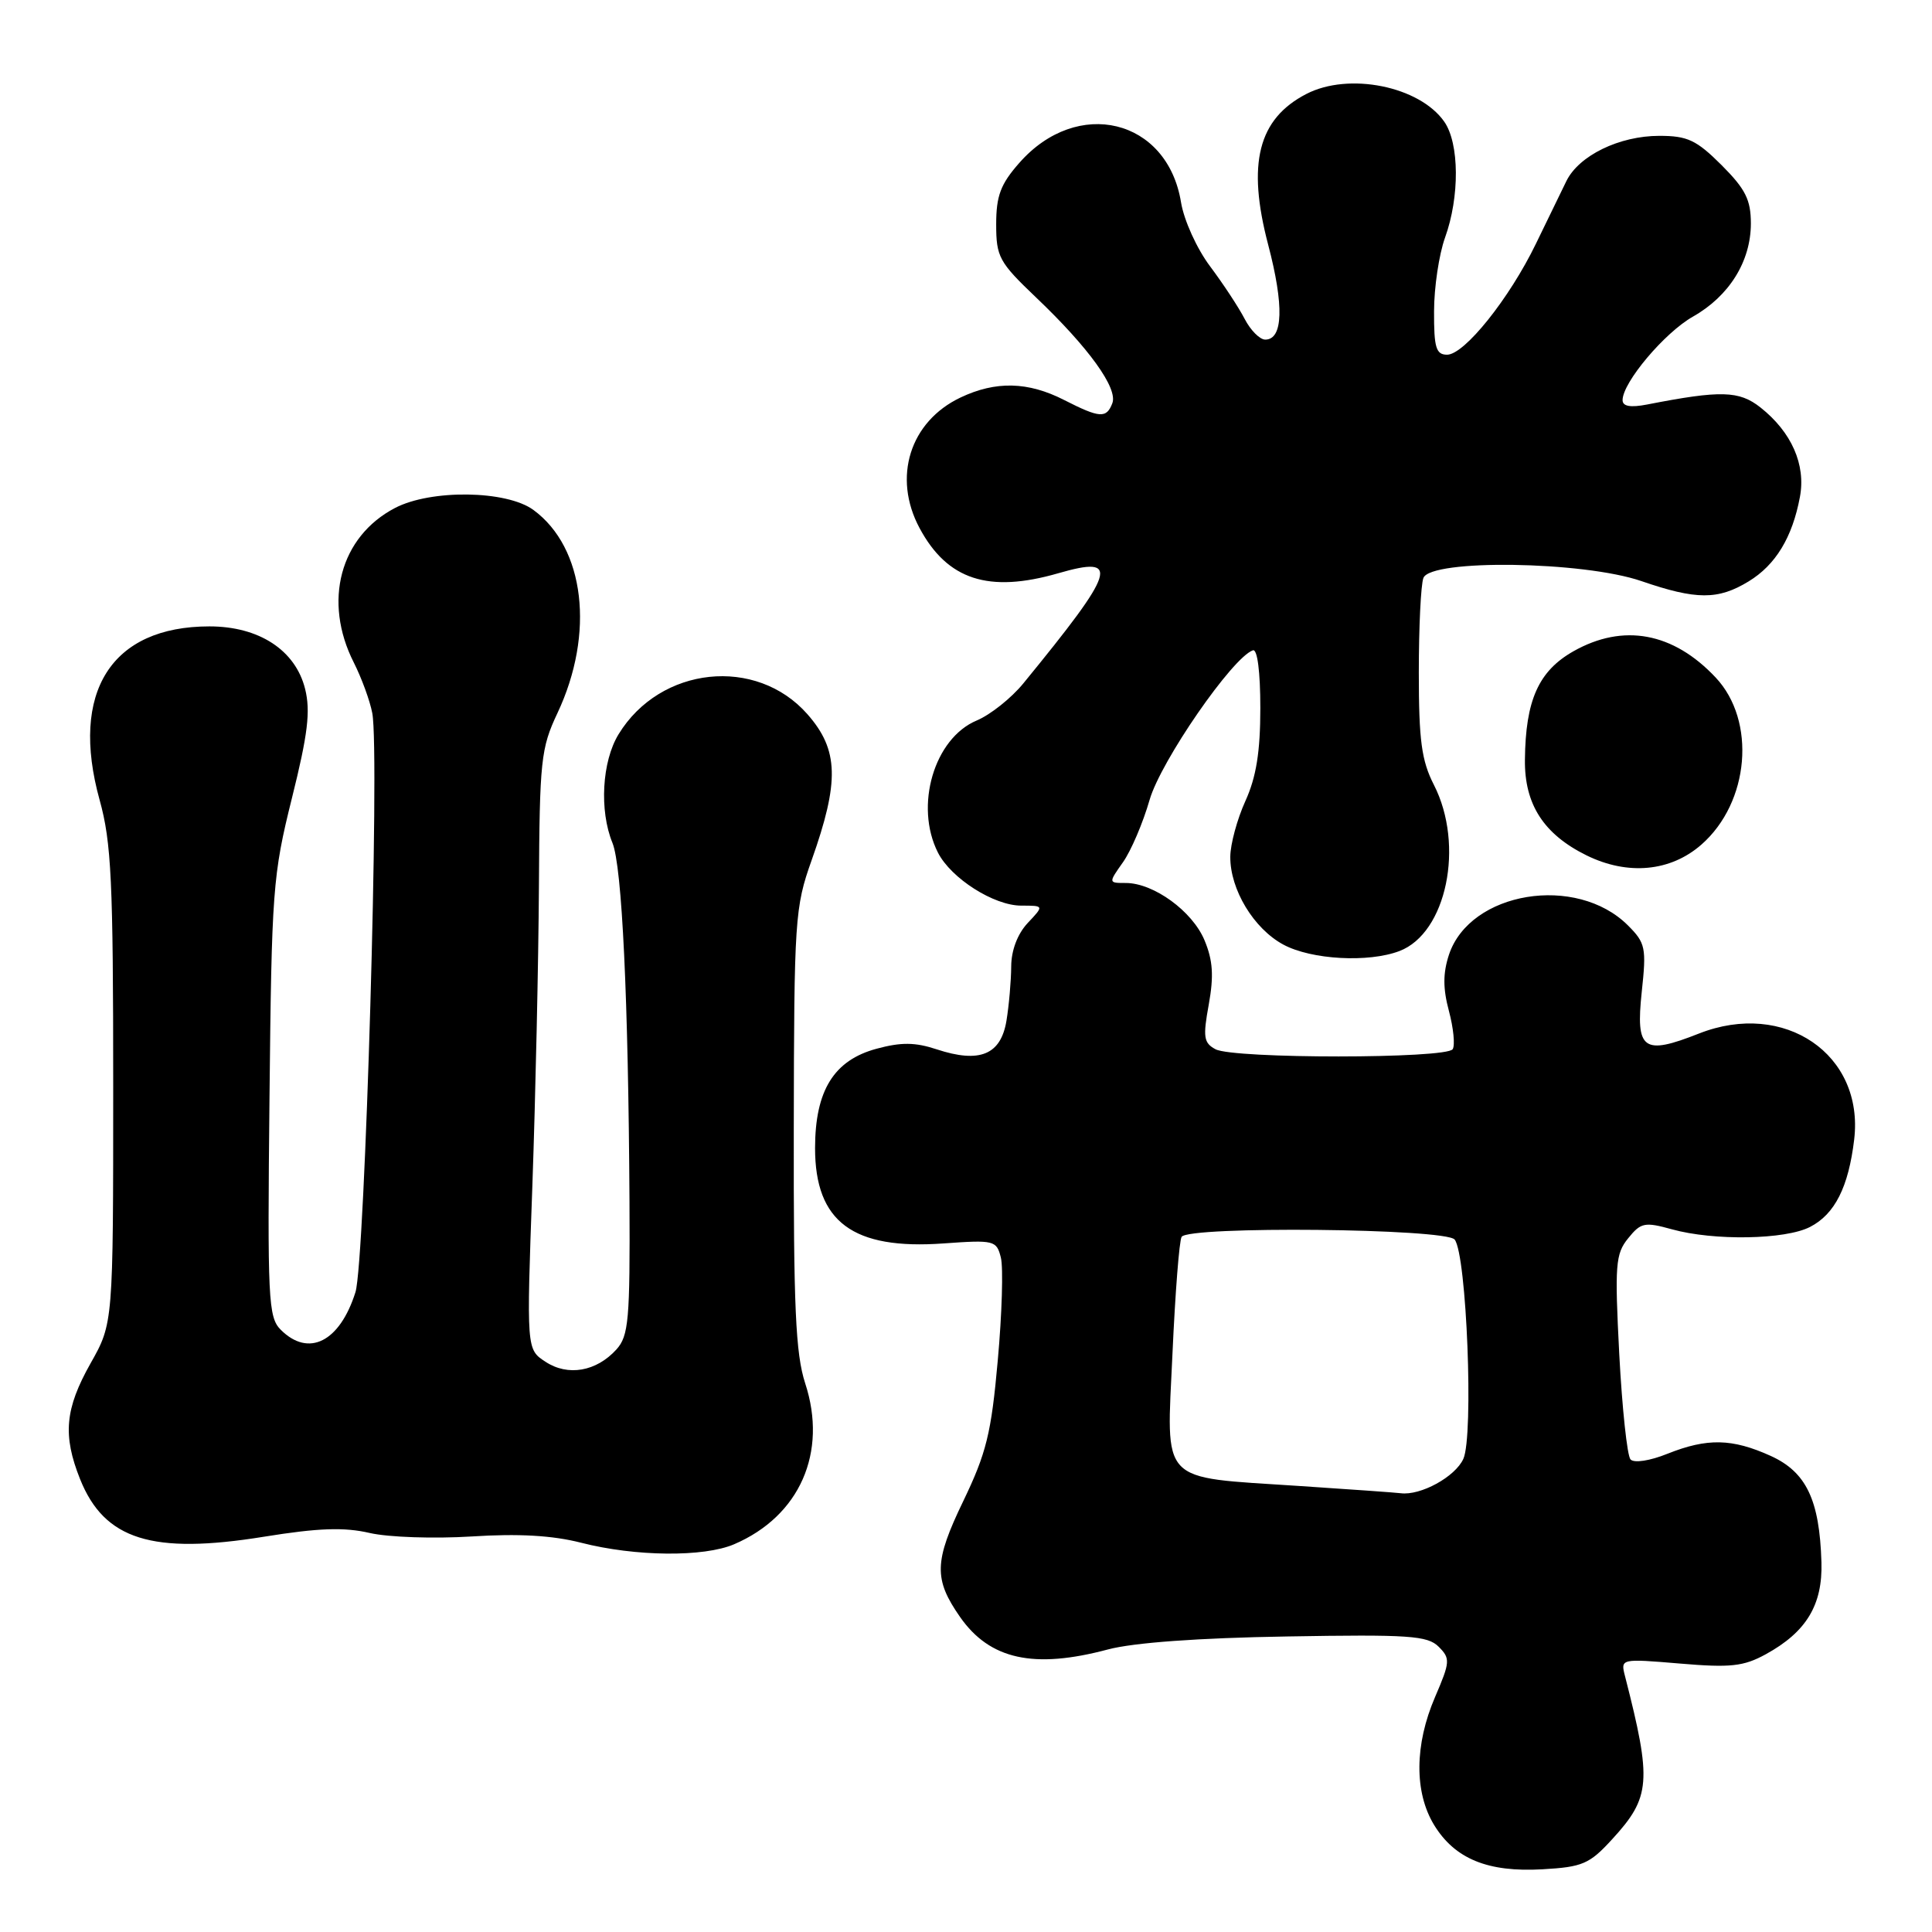 <?xml version="1.0" encoding="UTF-8" standalone="no"?>
<!DOCTYPE svg PUBLIC "-//W3C//DTD SVG 1.1//EN" "http://www.w3.org/Graphics/SVG/1.1/DTD/svg11.dtd" >
<svg xmlns="http://www.w3.org/2000/svg" xmlns:xlink="http://www.w3.org/1999/xlink" version="1.1" viewBox="0 0 256 256">
 <g >
 <path fill="currentColor"
d=" M 213.61 243.72 C 218.73 238.14 218.90 236.06 215.33 222.13 C 214.72 219.77 214.72 219.77 222.61 220.43 C 229.30 221.00 231.03 220.81 233.97 219.20 C 239.35 216.25 241.52 212.66 241.35 207.00 C 241.10 198.74 239.34 195.06 234.64 192.92 C 229.52 190.60 226.22 190.53 220.95 192.63 C 218.62 193.57 216.52 193.89 216.05 193.38 C 215.61 192.90 214.94 186.62 214.56 179.43 C 213.95 167.60 214.06 166.14 215.74 164.08 C 217.42 161.99 217.93 161.89 221.54 162.89 C 227.09 164.43 236.58 164.27 239.85 162.57 C 243.13 160.88 244.94 157.28 245.69 150.98 C 247.02 139.71 236.44 132.49 225.12 136.95 C 217.72 139.87 216.72 139.14 217.54 131.43 C 218.17 125.59 218.04 124.95 215.72 122.63 C 208.89 115.80 194.77 118.11 191.99 126.52 C 191.19 128.96 191.19 130.98 191.99 133.96 C 192.59 136.21 192.82 138.49 192.49 139.02 C 191.70 140.30 163.45 140.31 161.06 139.03 C 159.49 138.19 159.38 137.42 160.17 133.09 C 160.85 129.31 160.72 127.26 159.60 124.58 C 157.99 120.73 152.87 117.01 149.18 117.00 C 146.86 117.00 146.86 117.00 148.80 114.25 C 149.87 112.74 151.46 109.01 152.33 105.98 C 153.81 100.85 163.32 87.08 166.02 86.17 C 166.61 85.97 167.00 89.03 167.00 93.81 C 167.00 99.62 166.46 102.97 165.02 106.14 C 163.93 108.54 163.03 111.86 163.02 113.52 C 162.99 117.87 166.13 123.06 170.06 125.17 C 173.78 127.17 181.33 127.58 185.43 126.02 C 191.67 123.65 194.09 112.01 190.00 104.00 C 188.36 100.79 188.00 98.11 188.00 89.12 C 188.00 83.09 188.27 77.45 188.61 76.58 C 189.58 74.06 209.80 74.35 217.50 77.00 C 224.77 79.50 227.65 79.51 231.70 77.04 C 235.28 74.86 237.50 71.21 238.50 65.84 C 239.30 61.57 237.39 57.25 233.27 53.99 C 230.44 51.76 228.03 51.69 218.25 53.60 C 216.03 54.03 215.00 53.84 215.00 53.02 C 215.00 50.68 220.56 44.08 224.33 41.95 C 229.13 39.23 231.99 34.64 232.00 29.63 C 232.00 26.47 231.29 25.06 228.12 21.88 C 224.79 18.56 223.61 18.00 219.87 18.00 C 214.57 18.00 209.21 20.61 207.55 24.00 C 206.88 25.38 205.06 29.10 203.52 32.29 C 200.00 39.56 194.05 46.99 191.75 47.00 C 190.28 47.00 190.00 46.07 190.02 41.25 C 190.02 38.09 190.68 33.70 191.47 31.50 C 193.43 26.08 193.38 18.99 191.37 16.12 C 188.08 11.42 178.72 9.54 173.10 12.45 C 166.71 15.75 165.21 21.66 168.04 32.43 C 170.16 40.50 170.02 45.00 167.65 45.00 C 166.93 45.00 165.70 43.76 164.92 42.25 C 164.14 40.74 162.08 37.61 160.35 35.30 C 158.59 32.96 156.88 29.19 156.49 26.80 C 154.68 15.72 142.75 12.82 135.05 21.60 C 132.58 24.40 132.00 25.96 132.00 29.72 C 132.00 34.05 132.38 34.74 137.31 39.44 C 144.26 46.06 148.15 51.45 147.39 53.43 C 146.61 55.47 145.73 55.41 141.00 53.00 C 136.22 50.56 131.94 50.46 127.28 52.67 C 120.56 55.86 118.24 63.25 121.85 69.98 C 125.53 76.84 131.00 78.62 140.22 75.96 C 148.53 73.56 147.93 75.48 135.60 90.55 C 134.01 92.50 131.23 94.71 129.42 95.47 C 123.78 97.83 121.15 106.78 124.28 112.97 C 126.01 116.38 131.69 120.00 135.32 120.00 C 138.35 120.00 138.35 120.00 136.17 122.31 C 134.82 123.76 134.00 125.93 133.99 128.06 C 133.98 129.95 133.70 133.19 133.36 135.26 C 132.61 139.77 129.81 140.92 124.11 139.04 C 121.27 138.10 119.41 138.08 116.16 138.96 C 110.50 140.48 108.01 144.49 108.00 152.12 C 108.00 161.91 113.01 165.63 125.04 164.76 C 131.75 164.28 132.05 164.36 132.62 166.64 C 132.95 167.95 132.77 174.08 132.21 180.26 C 131.35 189.93 130.70 192.54 127.63 198.92 C 123.77 206.92 123.71 209.24 127.22 214.27 C 131.16 219.90 136.99 221.18 146.81 218.56 C 150.19 217.66 158.81 217.03 170.54 216.84 C 186.70 216.56 189.16 216.73 190.63 218.20 C 192.19 219.76 192.16 220.20 190.15 224.87 C 187.43 231.19 187.39 237.48 190.02 241.81 C 192.77 246.31 197.15 248.11 204.39 247.69 C 209.70 247.39 210.62 246.99 213.61 243.72 Z  M 97.28 204.62 C 105.97 200.89 109.69 192.46 106.69 183.29 C 105.42 179.38 105.14 173.18 105.18 149.50 C 105.22 121.81 105.33 120.21 107.54 114.00 C 111.25 103.55 111.14 99.37 107.00 94.65 C 100.21 86.92 87.47 88.27 81.96 97.30 C 79.76 100.90 79.40 107.40 81.15 111.68 C 82.43 114.81 83.26 132.36 83.41 159.15 C 83.49 174.90 83.30 177.01 81.68 178.81 C 79.02 181.74 75.25 182.40 72.28 180.44 C 69.76 178.80 69.76 178.80 70.54 157.15 C 70.96 145.24 71.35 127.40 71.41 117.50 C 71.50 100.79 71.67 99.14 73.86 94.50 C 78.84 83.93 77.50 72.57 70.68 67.57 C 67.12 64.96 57.11 64.82 52.34 67.31 C 45.06 71.11 42.77 79.68 46.88 87.79 C 47.91 89.83 49.02 92.85 49.33 94.50 C 50.34 99.70 48.37 167.18 47.10 171.22 C 45.02 177.81 40.89 179.89 37.20 176.20 C 35.54 174.54 35.43 172.22 35.71 145.45 C 35.99 117.95 36.14 115.96 38.68 105.76 C 40.80 97.26 41.16 94.24 40.43 91.29 C 39.15 86.15 34.33 83.00 27.75 83.00 C 14.74 83.00 9.24 91.70 13.20 106.00 C 14.76 111.62 15.00 116.72 15.00 143.92 C 15.00 175.34 15.00 175.34 12.00 180.65 C 8.61 186.67 8.29 190.18 10.61 195.99 C 13.83 204.03 20.16 206.02 35.00 203.62 C 42.19 202.46 45.60 202.34 49.00 203.13 C 51.49 203.70 57.52 203.90 62.50 203.59 C 68.70 203.19 73.21 203.45 77.00 204.42 C 84.18 206.26 93.25 206.35 97.28 204.62 Z  M 225.45 111.91 C 231.82 106.32 232.74 95.52 227.33 89.77 C 221.71 83.79 215.09 82.57 208.50 86.29 C 203.87 88.91 202.14 92.77 202.06 100.67 C 201.99 106.58 204.55 110.54 210.22 113.34 C 215.69 116.03 221.36 115.50 225.45 111.91 Z  M 172.00 196.89 C 153.45 195.66 154.56 196.83 155.36 179.34 C 155.72 171.33 156.26 164.38 156.57 163.89 C 157.47 162.43 191.57 162.77 192.75 164.25 C 194.34 166.26 195.29 190.26 193.90 193.31 C 192.82 195.69 188.23 198.20 185.60 197.86 C 185.00 197.78 178.88 197.34 172.00 196.89 Z "/>
</g>
</svg>